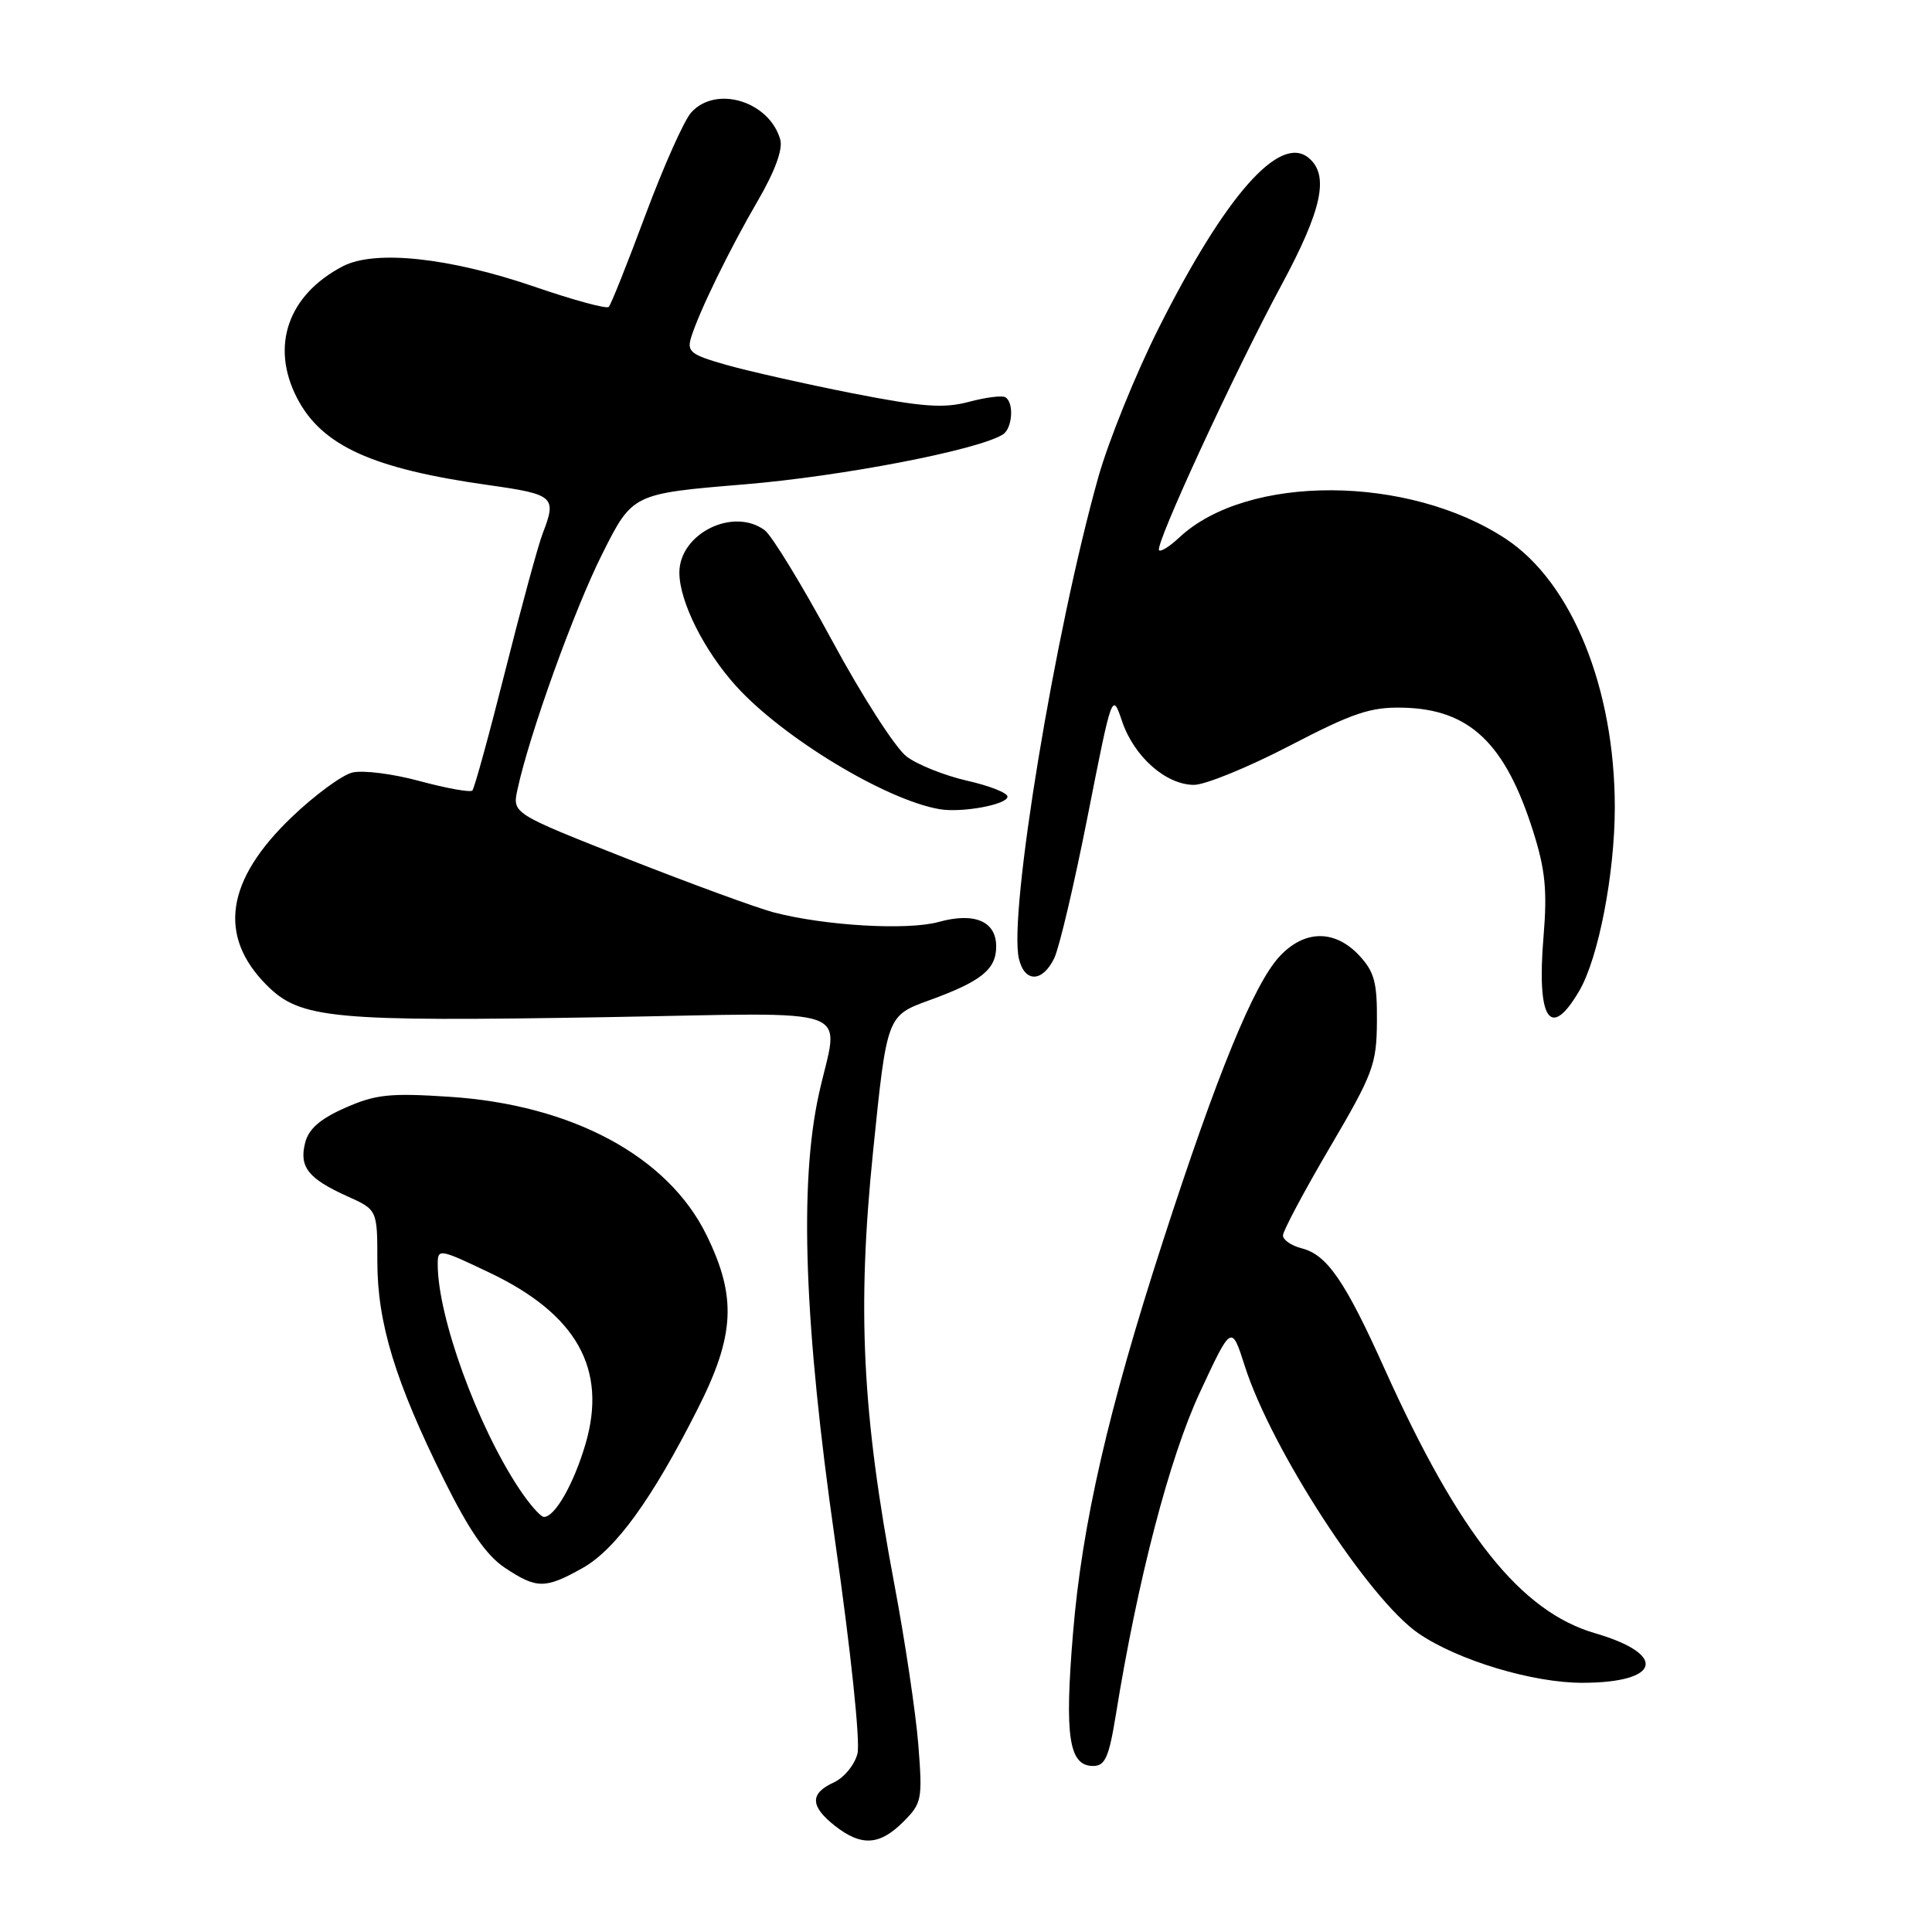 <?xml version="1.0" encoding="UTF-8" standalone="no"?>
<!DOCTYPE svg PUBLIC "-//W3C//DTD SVG 1.1//EN" "http://www.w3.org/Graphics/SVG/1.1/DTD/svg11.dtd" >
<svg xmlns="http://www.w3.org/2000/svg" xmlns:xlink="http://www.w3.org/1999/xlink" version="1.1" viewBox="0 0 256 256">
 <g >
 <path fill="currentColor"
d=" M 119.69 241.40 C 122.16 238.93 122.25 238.45 121.68 231.15 C 121.34 226.94 119.92 217.43 118.52 210.00 C 114.23 187.25 113.55 173.47 115.69 152.54 C 117.52 134.58 117.52 134.58 123.14 132.54 C 130.03 130.04 132.00 128.45 132.00 125.41 C 132.00 122.07 129.14 120.85 124.39 122.16 C 120.24 123.31 109.30 122.67 102.50 120.89 C 100.30 120.31 91.61 117.13 83.19 113.82 C 67.89 107.79 67.89 107.79 68.56 104.65 C 70.12 97.36 76.09 80.78 79.81 73.38 C 83.81 65.41 83.81 65.41 98.66 64.18 C 111.63 63.10 129.52 59.65 132.87 57.58 C 134.15 56.79 134.40 53.36 133.22 52.64 C 132.80 52.37 130.61 52.65 128.37 53.25 C 125.02 54.14 122.23 53.93 112.89 52.10 C 106.63 50.86 99.12 49.17 96.21 48.34 C 91.50 47.00 90.99 46.60 91.59 44.67 C 92.68 41.20 96.69 32.99 100.47 26.50 C 102.68 22.70 103.75 19.77 103.39 18.50 C 101.95 13.42 94.89 11.26 91.60 14.89 C 90.65 15.93 87.93 22.04 85.53 28.47 C 83.14 34.89 80.95 40.39 80.66 40.67 C 80.37 40.96 75.94 39.75 70.82 37.99 C 59.56 34.13 49.69 33.07 45.43 35.28 C 38.16 39.07 35.80 45.85 39.36 52.74 C 42.64 59.07 49.32 62.11 64.75 64.28 C 73.45 65.51 73.79 65.82 71.91 70.68 C 71.31 72.23 69.08 80.42 66.95 88.88 C 64.82 97.33 62.86 104.47 62.59 104.75 C 62.31 105.02 59.18 104.46 55.62 103.50 C 52.06 102.53 48.04 102.02 46.67 102.37 C 45.31 102.71 41.71 105.35 38.69 108.24 C 29.92 116.61 28.82 124.02 35.36 130.56 C 39.80 135.00 43.97 135.39 80.20 134.78 C 114.45 134.20 111.14 133.00 108.50 145.00 C 105.88 156.91 106.56 175.59 110.64 204.08 C 112.73 218.65 114.01 230.82 113.62 232.36 C 113.25 233.85 111.83 235.57 110.47 236.19 C 107.29 237.64 107.34 239.34 110.63 241.93 C 114.13 244.68 116.55 244.54 119.69 241.40 Z  M 147.85 227.25 C 150.76 209.25 154.95 193.18 158.99 184.50 C 163.18 175.50 163.18 175.50 164.94 181.00 C 168.45 192.02 181.40 211.96 187.97 216.44 C 193.19 220.01 203.12 223.00 209.72 222.98 C 220.05 222.96 220.99 219.22 211.38 216.42 C 201.50 213.55 193.35 203.33 183.47 181.39 C 178.23 169.73 175.83 166.25 172.48 165.41 C 171.12 165.06 170.00 164.30 170.00 163.70 C 170.00 163.11 172.79 157.87 176.20 152.06 C 181.96 142.26 182.41 141.05 182.45 135.33 C 182.49 130.15 182.11 128.76 180.08 126.58 C 176.84 123.14 172.83 123.20 169.54 126.74 C 166.14 130.41 161.27 142.31 154.08 164.51 C 146.83 186.87 143.37 201.99 142.18 216.41 C 141.04 230.12 141.63 234.00 144.85 234.00 C 146.43 234.00 146.94 232.85 147.85 227.25 Z  M 77.18 207.78 C 81.58 205.31 86.39 198.67 92.44 186.70 C 97.38 176.95 97.64 171.86 93.62 163.66 C 88.52 153.23 75.83 146.39 59.57 145.33 C 51.65 144.81 49.78 145.01 45.74 146.79 C 42.41 148.26 40.89 149.59 40.43 151.44 C 39.62 154.63 40.84 156.17 45.99 158.50 C 50.00 160.30 50.00 160.30 50.00 167.13 C 50.00 175.30 52.36 183.03 58.84 196.10 C 62.19 202.84 64.46 206.12 66.90 207.74 C 71.12 210.55 72.24 210.55 77.18 207.78 Z  M 209.27 131.28 C 211.81 126.93 213.96 115.79 213.97 107.00 C 213.97 91.21 208.29 77.19 199.54 71.41 C 186.64 62.89 165.24 62.80 156.25 71.23 C 155.02 72.39 153.81 73.15 153.58 72.91 C 152.97 72.30 163.57 49.33 169.78 37.81 C 175.19 27.78 176.17 23.21 173.40 20.92 C 169.57 17.74 162.38 25.89 153.55 43.44 C 150.49 49.52 146.89 58.42 145.54 63.20 C 139.78 83.68 133.61 121.09 135.01 127.03 C 135.76 130.23 138.14 130.19 139.70 126.95 C 140.37 125.55 142.37 117.04 144.14 108.05 C 147.37 91.70 147.37 91.70 148.69 95.60 C 150.28 100.27 154.49 103.99 158.21 104.00 C 159.69 104.00 165.39 101.67 170.86 98.83 C 179.28 94.45 181.59 93.67 185.90 93.77 C 194.73 93.97 199.46 98.47 203.16 110.19 C 204.76 115.24 205.03 118.01 204.53 124.04 C 203.60 135.15 205.40 137.90 209.27 131.28 Z  M 133.50 105.56 C 133.50 105.06 131.09 104.11 128.15 103.45 C 125.21 102.78 121.61 101.35 120.15 100.26 C 118.69 99.18 114.24 92.26 110.26 84.89 C 106.28 77.53 102.26 70.94 101.32 70.25 C 97.11 67.16 89.98 70.74 90.02 75.92 C 90.05 79.74 93.30 86.22 97.52 90.89 C 103.70 97.73 117.35 106.00 124.50 107.22 C 127.44 107.73 133.50 106.61 133.50 105.56 Z  M 68.77 197.23 C 63.20 188.81 58.00 174.47 58.00 167.52 C 58.00 165.42 58.18 165.45 64.88 168.64 C 76.42 174.14 80.49 181.40 77.59 191.31 C 76.04 196.60 73.54 201.00 72.08 201.00 C 71.63 201.00 70.14 199.30 68.77 197.23 Z "/>
</g>
</svg>